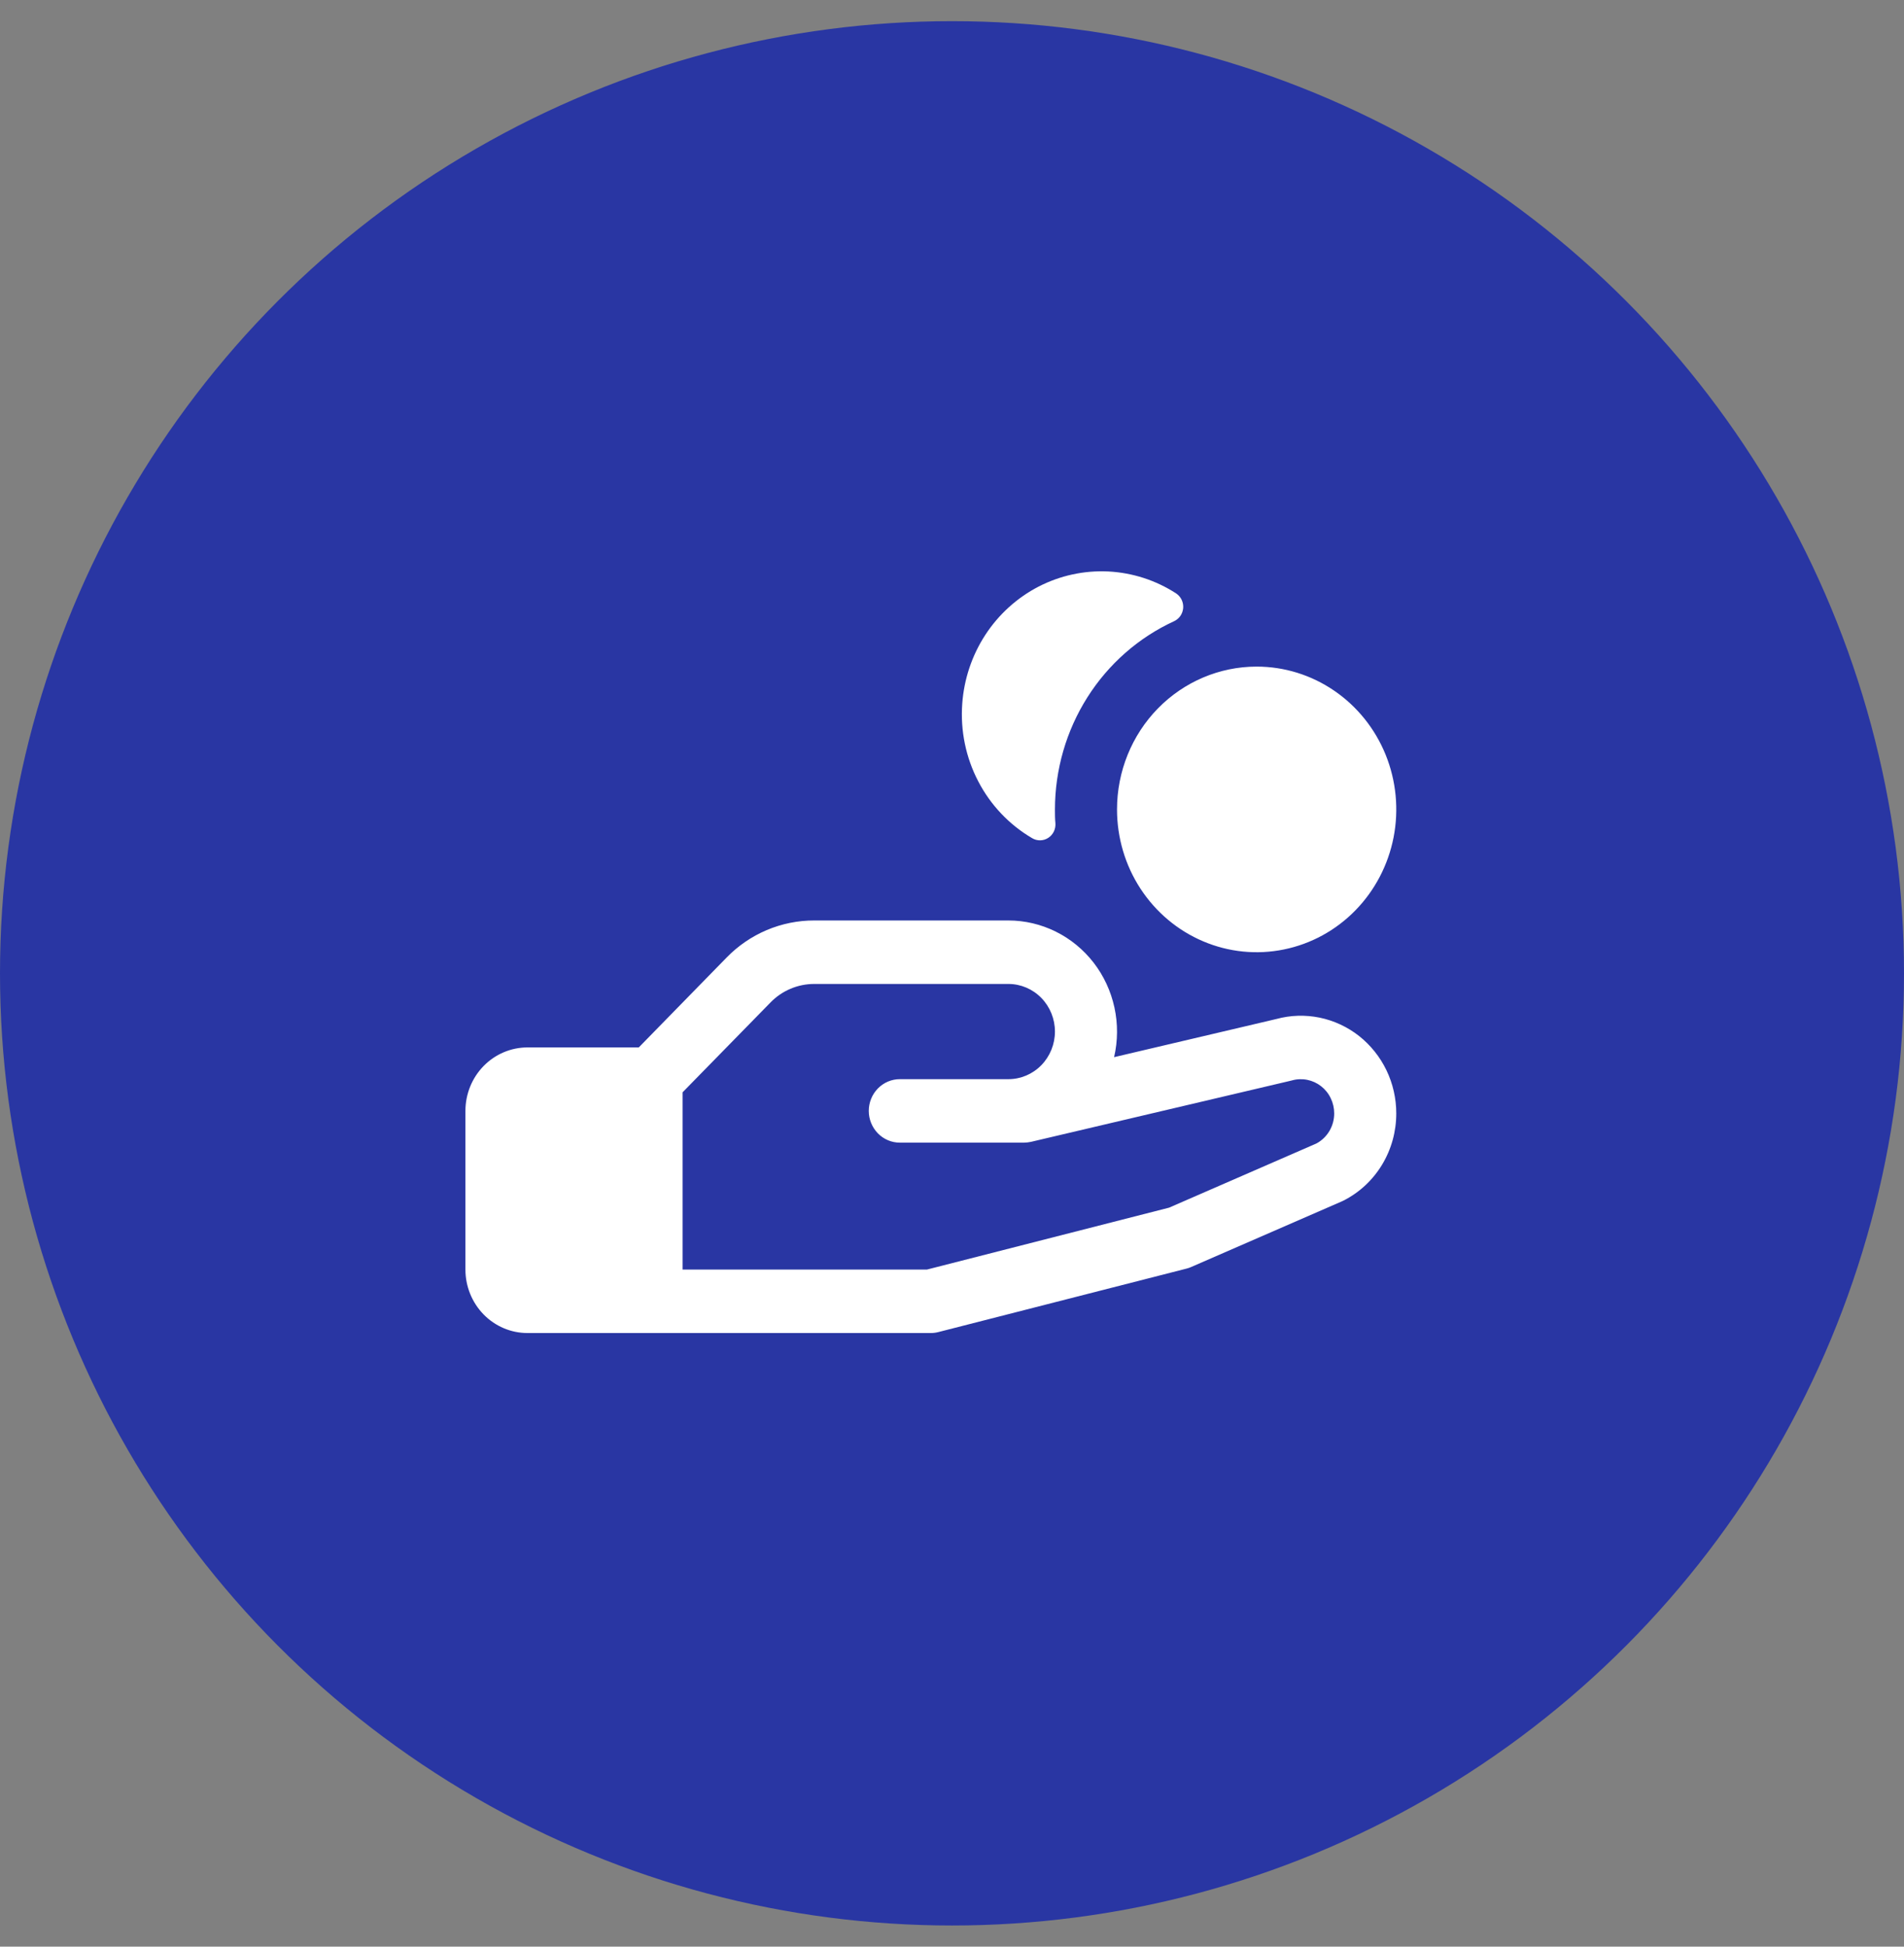 <svg width="45" height="46" viewBox="0 0 45 46" fill="none" xmlns="http://www.w3.org/2000/svg">
<rect x="0" y="0" width="45" height="46" fill="#808080" stroke="none"/>
<circle cx="22.5" cy="23" r="22" fill="#2936A3" stroke="#2936A3"/>
<path d="M22.742 16.631C22.783 16.05 22.971 15.488 23.287 15.003C23.604 14.517 24.038 14.124 24.547 13.861C25.057 13.599 25.624 13.476 26.194 13.504C26.764 13.533 27.317 13.711 27.799 14.024C27.854 14.061 27.898 14.112 27.927 14.172C27.956 14.233 27.969 14.3 27.964 14.367C27.958 14.434 27.936 14.499 27.898 14.554C27.859 14.609 27.808 14.652 27.747 14.68C26.91 15.065 26.198 15.69 25.699 16.479C25.2 17.268 24.934 18.187 24.933 19.127C24.933 19.236 24.933 19.346 24.944 19.454C24.949 19.522 24.936 19.59 24.906 19.651C24.876 19.712 24.83 19.764 24.773 19.8C24.717 19.836 24.652 19.856 24.585 19.857C24.518 19.858 24.452 19.841 24.394 19.806C23.854 19.49 23.412 19.025 23.12 18.463C22.827 17.901 22.696 17.266 22.742 16.631ZM33 26.308C33.001 26.736 32.885 27.157 32.665 27.521C32.444 27.886 32.129 28.18 31.753 28.37L31.713 28.389L28.154 29.939C28.118 29.955 28.082 29.968 28.044 29.977L22.178 31.477C22.12 31.492 22.06 31.5 22 31.5H12.467C12.078 31.5 11.705 31.342 11.43 31.061C11.155 30.779 11 30.398 11 30V26.251C11 25.853 11.155 25.471 11.43 25.19C11.705 24.909 12.078 24.751 12.467 24.751H15.097L17.17 22.63C17.442 22.35 17.765 22.129 18.121 21.978C18.477 21.828 18.859 21.75 19.244 21.751H23.833C24.221 21.751 24.603 21.841 24.952 22.014C25.3 22.186 25.606 22.437 25.847 22.748C26.087 23.058 26.255 23.421 26.339 23.807C26.423 24.194 26.421 24.595 26.331 24.981L30.167 24.079C30.5 23.988 30.85 23.978 31.189 24.047C31.527 24.117 31.846 24.265 32.12 24.48C32.393 24.696 32.615 24.973 32.768 25.29C32.92 25.606 33 25.955 33 26.308ZM31.533 26.308C31.533 26.184 31.505 26.062 31.451 25.951C31.398 25.839 31.319 25.742 31.223 25.667C31.127 25.592 31.015 25.541 30.896 25.517C30.777 25.493 30.654 25.497 30.537 25.53L30.509 25.537L24.367 26.982C24.313 26.994 24.258 27 24.203 27.001H21.267C21.072 27.001 20.886 26.922 20.748 26.781C20.611 26.64 20.533 26.45 20.533 26.251C20.533 26.052 20.611 25.861 20.748 25.721C20.886 25.58 21.072 25.501 21.267 25.501H23.833C24.125 25.501 24.405 25.382 24.611 25.171C24.817 24.96 24.933 24.674 24.933 24.376C24.933 24.078 24.817 23.792 24.611 23.581C24.405 23.37 24.125 23.251 23.833 23.251H19.244C19.052 23.251 18.861 23.289 18.683 23.365C18.505 23.44 18.343 23.551 18.208 23.691L16.133 25.811V30H21.908L27.631 28.537L31.114 27.02C31.241 26.952 31.347 26.849 31.421 26.724C31.495 26.598 31.534 26.454 31.533 26.308ZM26.4 19.127C26.4 19.794 26.593 20.447 26.956 21.002C27.319 21.556 27.834 21.989 28.437 22.244C29.04 22.5 29.704 22.567 30.344 22.436C30.984 22.306 31.572 21.985 32.033 21.513C32.495 21.041 32.809 20.44 32.937 19.785C33.064 19.131 32.999 18.452 32.749 17.835C32.499 17.219 32.076 16.692 31.533 16.321C30.991 15.95 30.353 15.752 29.7 15.752C28.825 15.752 27.985 16.108 27.366 16.741C26.748 17.373 26.4 18.232 26.4 19.127Z" fill="white"/>
</svg>
